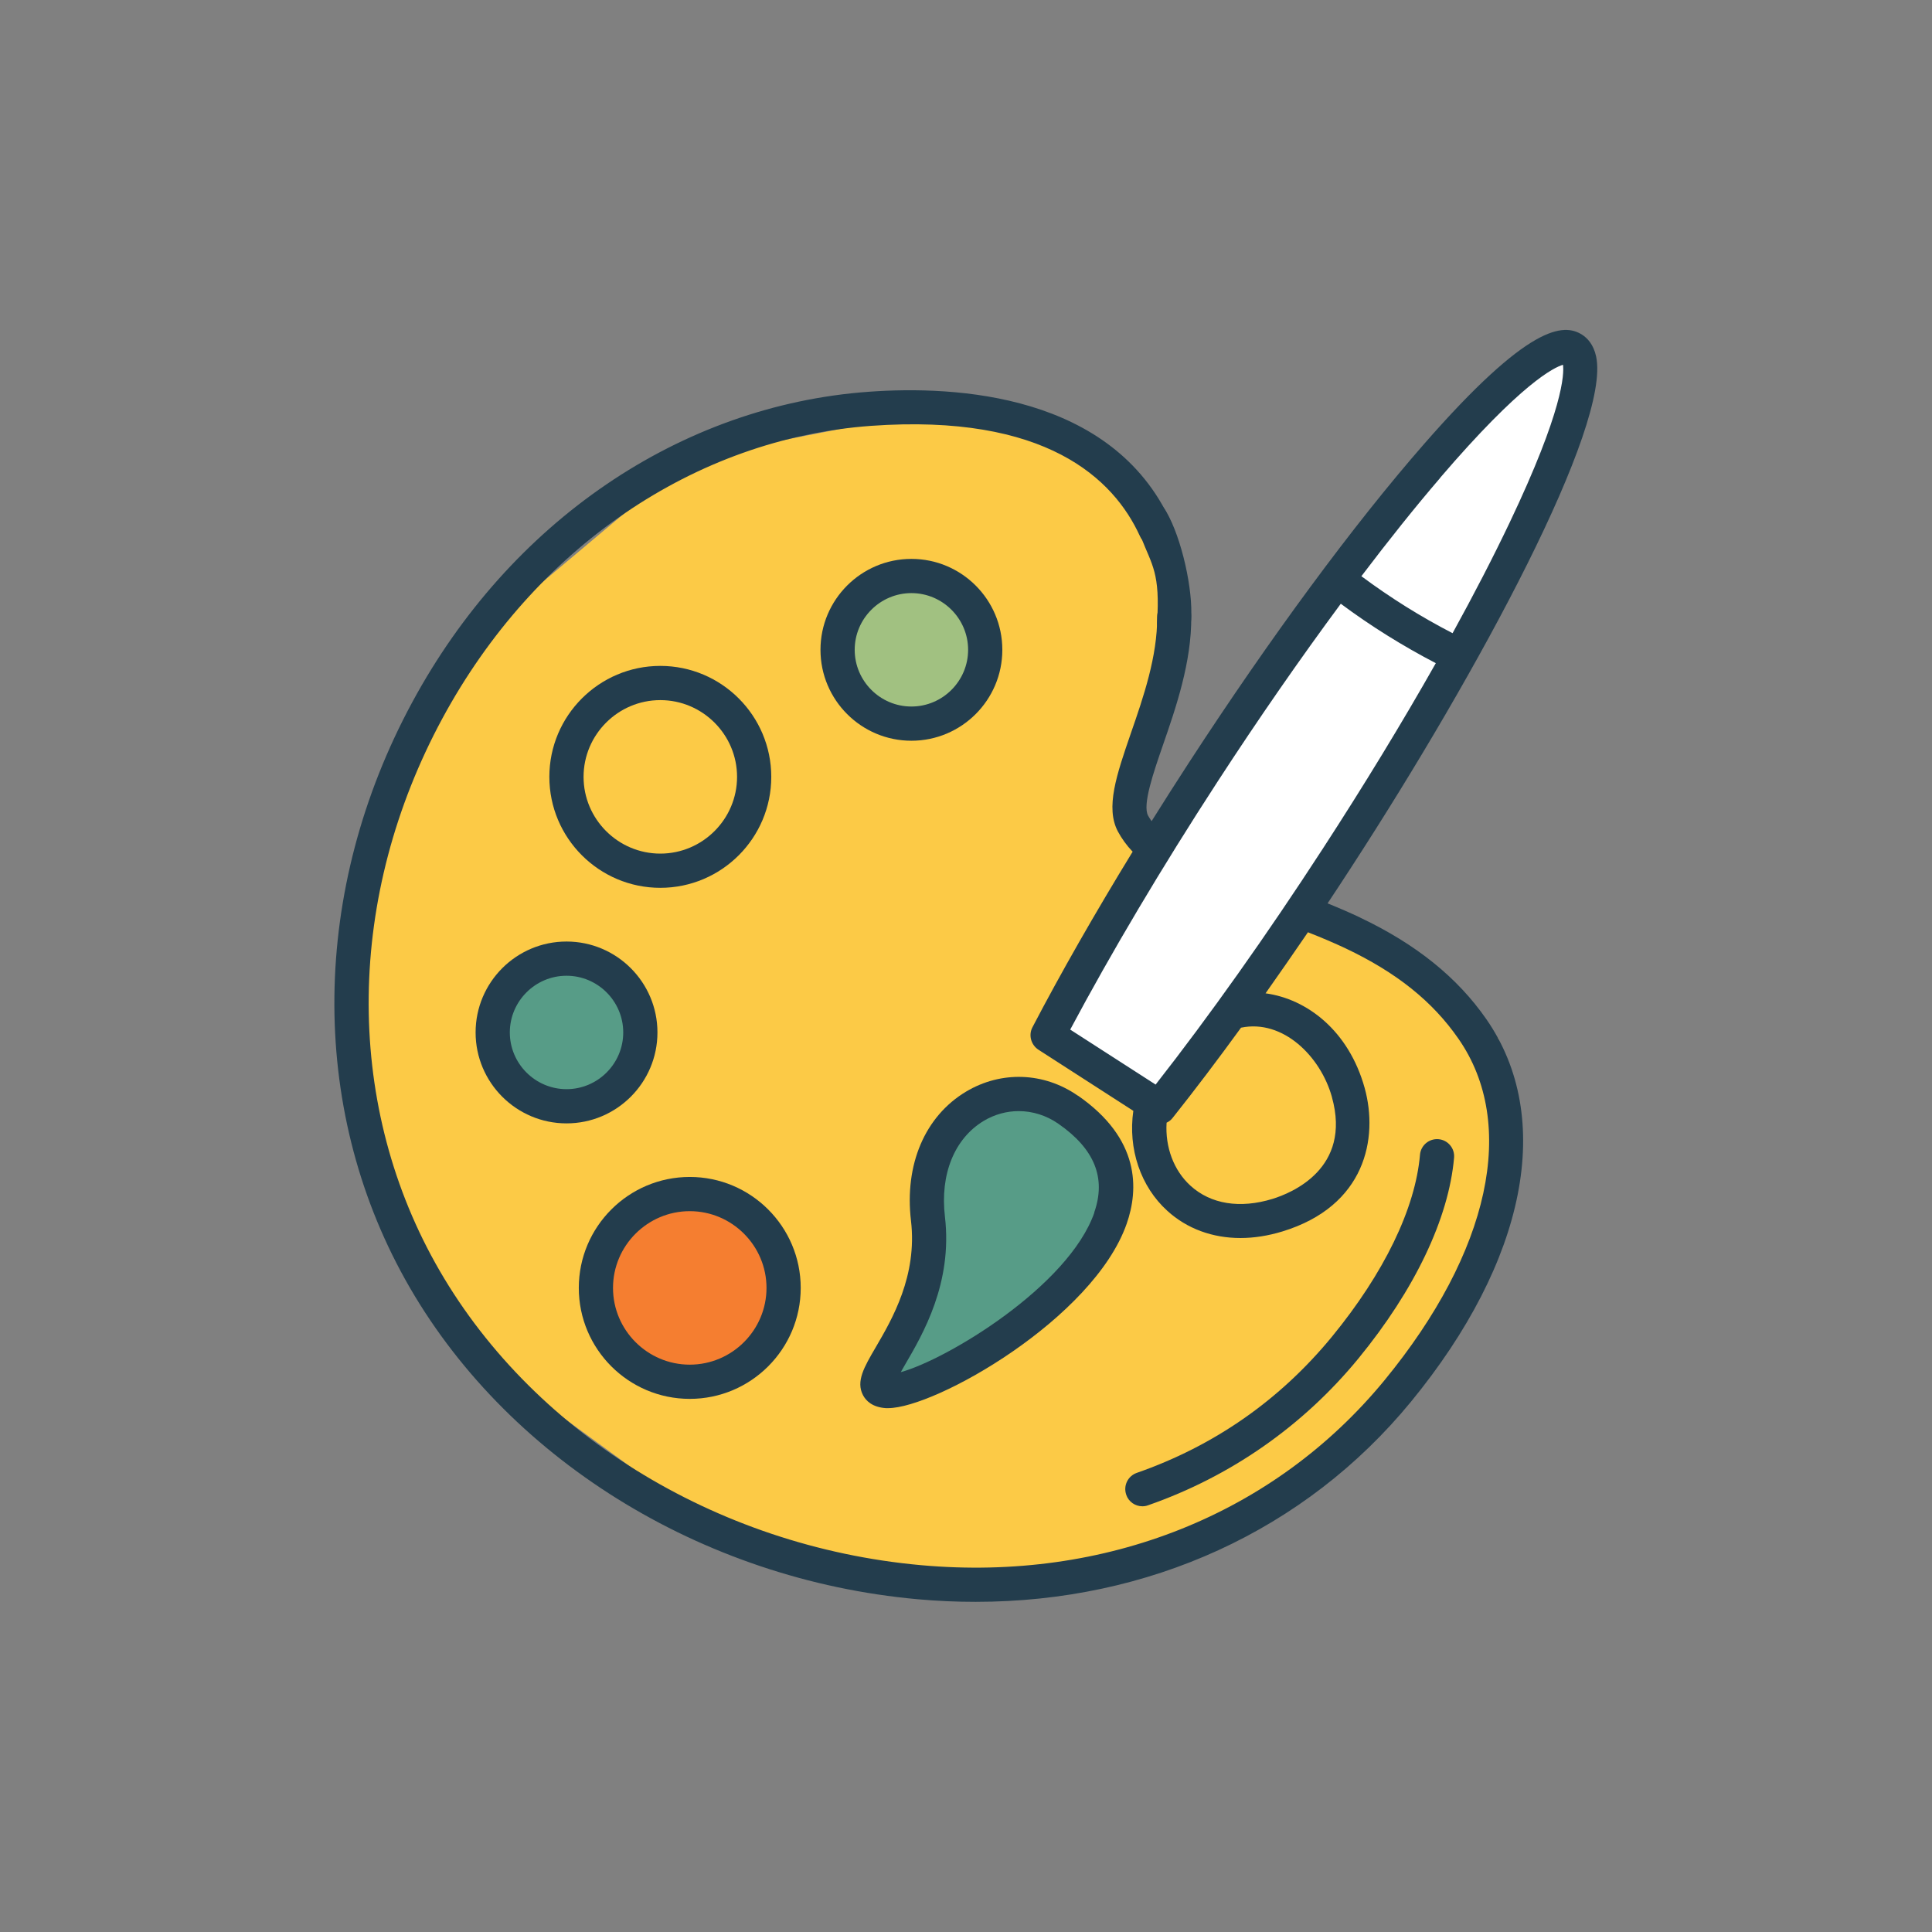 <?xml version="1.0" encoding="UTF-8"?><svg id="Layer_1" xmlns="http://www.w3.org/2000/svg" viewBox="0 0 141.73 141.73"><rect x="0" y="0" width="141.73" height="141.73" fill="#808080" stroke="none"/><defs><style>.cls-1{fill:#fff;}.cls-2{fill:#233d4d;}.cls-3{fill:#fcca46;}.cls-4{fill:#f57e30;}.cls-5{fill:#a1c181;}.cls-6{fill:#579c87;}</style></defs><polygon class="cls-3" points="70.09 29.81 50.6 33.63 34.89 46.82 26.35 64.01 26.35 81.83 34.29 98.87 54.07 113.31 70.87 117.01 89 112.59 104.59 100.66 110.51 86.34 109.93 76.19 96.18 66.4 84.09 61.93 83.51 56.99 86.23 46.81 84.38 40.27 82.55 34.78 70.09 29.81"/><g><path class="cls-6" d="M77.95,81.92c-4.59-3.19-11.17,.47-10.28,8,.91,7.72-5.85,12.44-3.01,12.64,3.89,.27,25.06-12.47,13.29-20.64Z"/><path class="cls-1" d="M85.63,81.62c4.01-5.06,8.46-11.21,12.98-18.15,12.28-18.88,19.25-36.31,16.55-38.05-2.71-1.74-14.85,12.15-27.13,31.04-4.51,6.94-8.41,13.59-11.41,19.31l9.01,5.86Z"/><circle class="cls-3" cx="49.47" cy="56.99" r="7.01"/><circle class="cls-6" cx="41.86" cy="74.84" r="5.29"/><circle class="cls-4" cx="50.6" cy="94.48" r="6.15"/><circle class="cls-5" cx="66.87" cy="47.67" r="6.15"/><g><path class="cls-2" d="M79.07,80.38c-2.48-1.73-5.62-1.84-8.2-.3-3.02,1.81-4.53,5.35-4.04,9.48,.47,4.03-1.37,7.19-2.59,9.28-.85,1.45-1.46,2.5-.93,3.51,.21,.4,.67,.88,1.67,.95,.05,0,.11,0,.17,0,3.47,0,15.06-6.57,17.5-13.52,.89-2.54,1-6.24-3.58-9.41Zm1.21,8.58c-1.9,5.41-10.81,10.77-14.2,11.7,.11-.19,.22-.38,.32-.56,1.31-2.24,3.49-5.98,2.92-10.84-.37-3.12,.7-5.74,2.84-7.03,.8-.48,1.69-.72,2.57-.72,1.01,0,2.02,.31,2.9,.92,2.67,1.85,3.53,3.99,2.64,6.52Z"/><path class="cls-2" d="M99.8,67.32c-.74-.35-1.54-.7-2.41-1.05,.58-.87,1.15-1.74,1.72-2.62,9.42-14.49,19.07-32.41,17.98-37.5-.19-.89-.66-1.36-1.02-1.59-1.37-.88-3.93-.77-11.6,8.01-5.16,5.9-11.29,14.21-17.26,23.39-.93,1.43-1.84,2.86-2.73,4.28-.09-.13-.18-.27-.26-.41-.42-.79,.39-3.14,1.11-5.22,.93-2.69,2.09-6.04,2.06-9.38,0-.69-.57-1.25-1.25-1.25h0c-.69,0-1.25,.57-1.25,1.26,.02,2.91-1.01,5.9-1.93,8.55-1.05,3.05-1.88,5.46-.95,7.21,.28,.52,.64,1.02,1.08,1.48-2.75,4.49-5.25,8.86-7.35,12.88-.3,.57-.11,1.28,.43,1.64l6.97,4.49c-.4,2.78,.53,5.56,2.5,7.34,1.44,1.31,3.31,1.99,5.36,1.99,.99,0,2.02-.16,3.07-.48,6.1-1.86,7.06-6.84,6.04-10.53-1.17-4.21-4.24-6.53-7.27-6.94,1.03-1.46,2.07-2.96,3.11-4.48,1.02,.4,1.93,.79,2.76,1.18,3.75,1.78,6.38,3.89,8.28,6.63,4.35,6.25,2.32,15.62-5.42,25.05-8.08,9.84-20.47,14.79-34,13.57-15.12-1.36-28.78-9.85-35.64-22.17-6.69-12.01-6.5-26.94,.52-39.94,6.76-12.51,18.51-20.53,31.45-21.47,12.83-.92,17.8,3.88,19.72,8.08,.29,.63,1.03,.91,1.66,.62,.63-.29,.91-1.03,.62-1.66-4.29-9.38-15.74-10.01-22.18-9.54-13.8,1-26.31,9.51-33.48,22.78-7.43,13.75-7.62,29.59-.51,42.35,7.26,13.03,21.67,22.02,37.6,23.45,1.43,.13,2.84,.19,4.24,.19,12.7,0,24.17-5.22,31.93-14.67,8.49-10.35,10.56-20.84,5.54-28.07-2.13-3.07-5.16-5.51-9.27-7.46Zm5.84-32.26c5.97-6.97,8.37-8.11,9.02-8.3,.09,.67,.02,3.32-3.92,11.59-1.19,2.5-2.6,5.23-4.18,8.1-2.33-1.2-4.58-2.61-6.69-4.18,2.01-2.65,3.95-5.08,5.78-7.21Zm-7.93,45.43c1.46,5.24-2.97,7.03-4.36,7.46-2.39,.73-4.53,.39-6.02-.97-1.23-1.12-1.86-2.83-1.75-4.62,.17-.08,.33-.2,.45-.36,1.63-2.05,3.31-4.27,5.01-6.61,3.07-.64,5.84,2.1,6.67,5.09Zm-12.94-.93l-6.26-4.03c3-5.63,6.72-11.9,10.81-18.19,3.01-4.63,6.08-9.05,9.04-13.05,2.2,1.64,4.55,3.1,6.97,4.36-2.46,4.35-5.28,8.98-8.31,13.64-4.09,6.3-8.31,12.25-12.25,17.28Z"/><path class="cls-2" d="M82.62,109.66c.18,.52,.67,.84,1.18,.84,.14,0,.28-.02,.41-.07,6.04-2.1,11.38-5.82,15.44-10.77,4.14-5.05,6.63-10.28,7.02-14.73,.06-.69-.45-1.3-1.14-1.36-.69-.06-1.3,.45-1.36,1.14-.34,3.95-2.64,8.69-6.46,13.35-3.82,4.65-8.64,8.01-14.32,9.99-.65,.23-1,.94-.77,1.6Z"/><path class="cls-2" d="M48.44,65.13c4.49,0,8.14-3.65,8.14-8.14s-3.65-8.14-8.14-8.14-8.14,3.65-8.14,8.14,3.65,8.14,8.14,8.14Zm0-13.77c3.1,0,5.63,2.53,5.63,5.63s-2.53,5.63-5.63,5.63-5.63-2.53-5.63-5.63,2.53-5.63,5.63-5.63Z"/><path class="cls-2" d="M50.6,102.62c4.49,0,8.14-3.65,8.14-8.14s-3.65-8.14-8.14-8.14-8.14,3.65-8.14,8.14,3.65,8.14,8.14,8.14Zm0-13.77c3.1,0,5.63,2.53,5.63,5.63s-2.53,5.63-5.63,5.63-5.63-2.53-5.63-5.63,2.53-5.63,5.63-5.63Z"/><path class="cls-2" d="M34.89,75.74c0,3.68,2.99,6.67,6.67,6.67s6.67-2.99,6.67-6.67-2.99-6.67-6.67-6.67-6.67,2.99-6.67,6.67Zm6.67-4.16c2.29,0,4.16,1.87,4.16,4.16s-1.87,4.16-4.16,4.16-4.16-1.87-4.16-4.16,1.87-4.16,4.16-4.16Z"/><path class="cls-2" d="M73.53,47.67c0-3.68-2.99-6.67-6.67-6.67s-6.67,2.99-6.67,6.67,2.99,6.67,6.67,6.67,6.67-2.99,6.67-6.67Zm-10.83,0c0-2.29,1.87-4.16,4.16-4.16s4.16,1.87,4.16,4.16-1.87,4.16-4.16,4.16-4.16-1.87-4.16-4.16Z"/></g></g><path class="cls-2" d="M83.74,39.5c.77,1.96,1.38,2.56,1.14,6.17-.05,.69,.66,1.2,1.36,1.14s1.1-.66,1.14-1.36c.15-2.18-.69-5.95-1.81-7.89-.65-1.14-.41,.37-1.08,.55-.67,.18-1.35-.14-.76,1.39Z"/></svg>